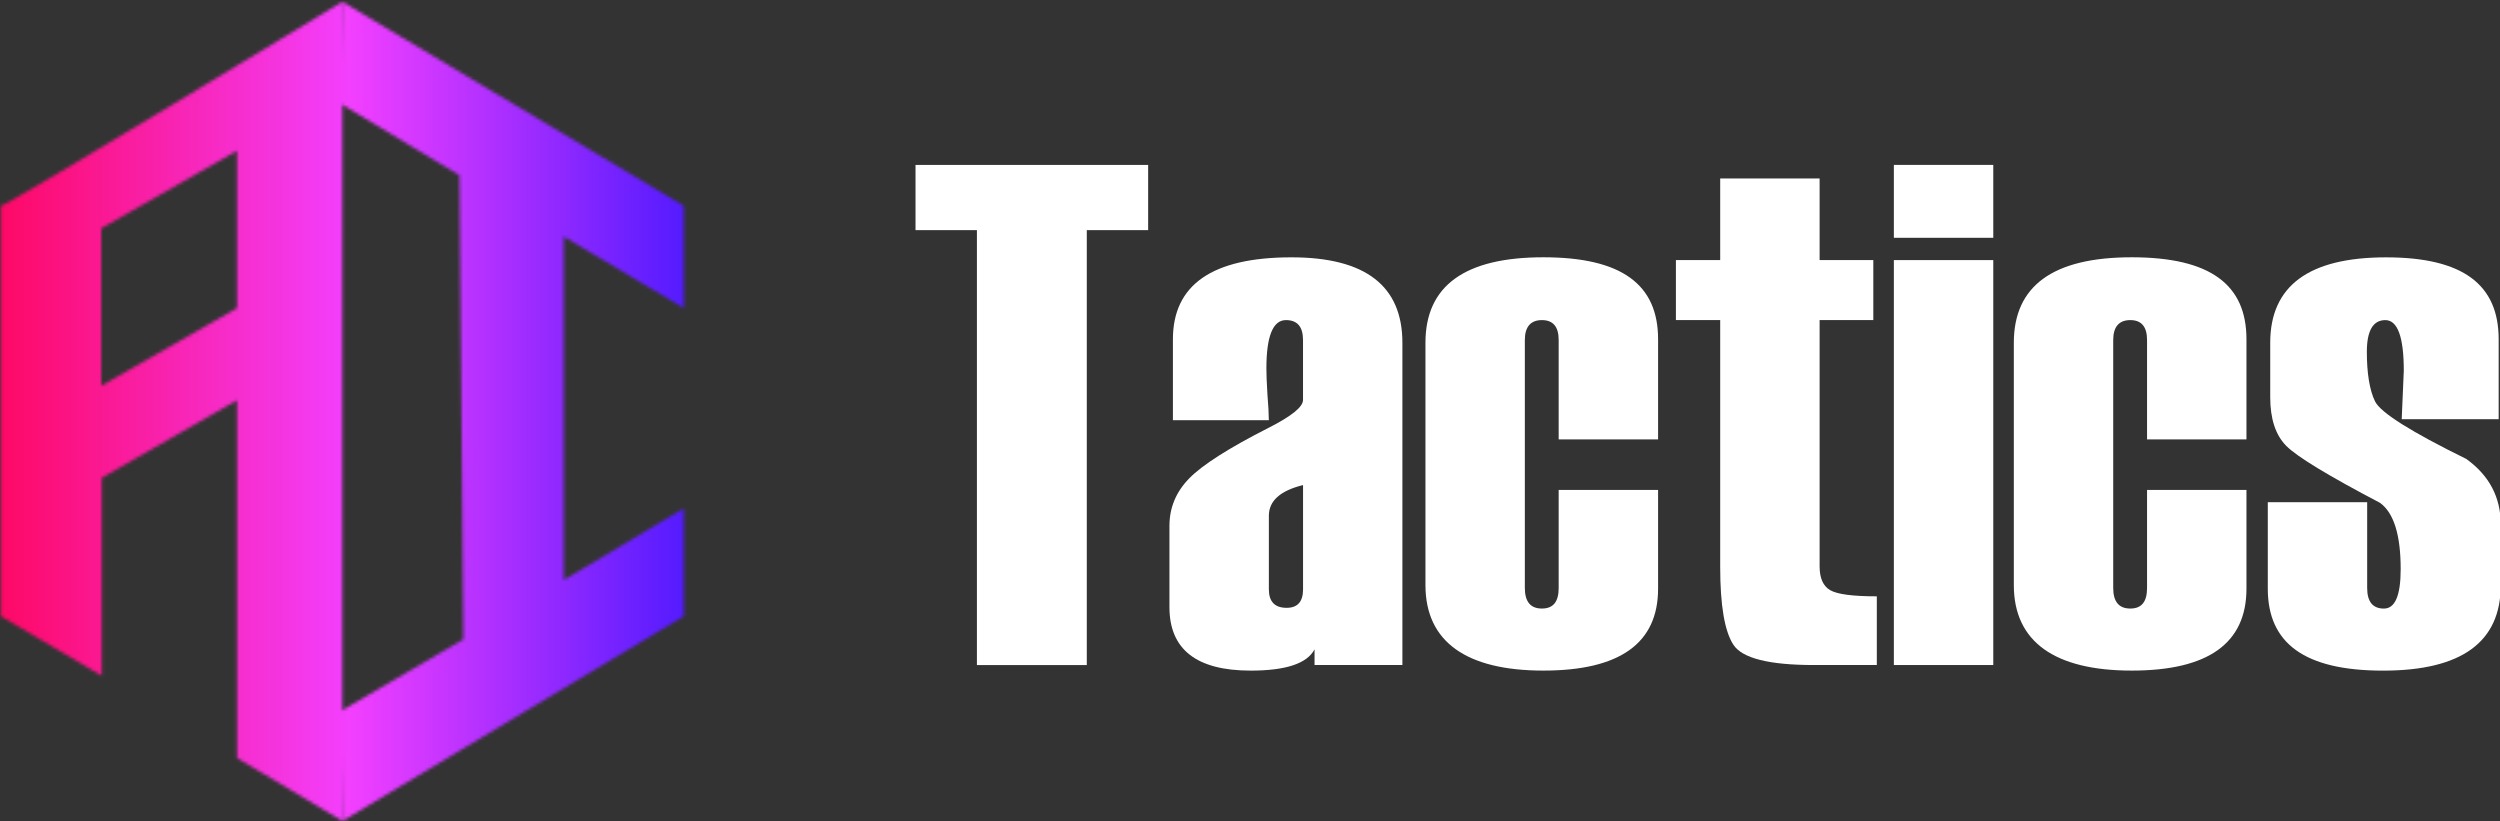 <?xml version="1.0" encoding="UTF-8"?>
<svg xmlns="http://www.w3.org/2000/svg" xmlns:xlink="http://www.w3.org/1999/xlink" viewBox="0 0 770 253">
  <rect x="0" y="0" width="770" height="253" fill="#333333" stroke="none"/>
  <defs>
    <style>
      .cls-1 {
        fill: #fff;
      }

      .cls-2 {
        mask: url(#mask);
      }

      .cls-3 {
        isolation: isolate;
      }

      .cls-4 {
        fill: url(#_名称未設定グラデーション_9);
      }

      .cls-4, .cls-5 {
        mix-blend-mode: difference;
      }
    </style>
    <mask id="mask" x="-16.81" y="-.32" width="244.51" height="254.05" maskUnits="userSpaceOnUse">
      <g class="cls-5">
        <path class="cls-1" d="M.28,63.41v126.38l31.06,18.35v-60.97l41.68-23.93v110.21l32.43,19.42V.54S2.1,63.41.28,63.41ZM73.01,94.9l-41.82,23.93v-48.49l41.82-23.93v48.49Z"/>
        <polygon class="cls-1" points="210.61 94.9 210.61 63.41 105.44 .54 105 32 141.51 53.97 142.72 196.92 105 219 105.44 252.87 210.61 189.79 210.61 156.57 173.63 178.66 173.63 72.86 210.61 94.9"/>
      </g>
    </mask>
    <linearGradient id="_名称未設定グラデーション_9" data-name="名称未設定グラデーション 9" x1="-16.81" y1="126.7" x2="227.7" y2="126.7" gradientUnits="userSpaceOnUse">
      <stop offset="0" stop-color="#ff004e"/>
      <stop offset=".51" stop-color="#f33fff"/>
      <stop offset="1" stop-color="#3a15ff"/>
    </linearGradient>
  </defs>
  <g class="cls-3">
    <g id="_レイヤー_1" data-name="レイヤー 1">
      <g class="cls-2">
        <rect class="cls-4" x="-16.81" y="-.32" width="244.51" height="254.05"/>
      </g>
      <g>
        <path class="cls-1" d="M353.64,70.88h-18.91v133.96h-33.84V70.88h-18.91v-20.09h71.65v20.09Z"/>
        <path class="cls-1" d="M431.95,204.83h-27.07v-4.83c-2.29,4.37-8.85,6.55-19.66,6.55-16.69,0-25.03-6.52-25.03-19.55v-25.03c0-5.59,2.02-10.46,6.07-14.61,4.04-4.15,12.19-9.35,24.44-15.58,7.09-3.58,10.63-6.45,10.63-8.59v-18.48c0-4.08-1.76-6.12-5.26-6.12-4.01,0-6.02,4.98-6.02,14.93,0,1.79.11,4.44.32,7.95.29,3.51.43,6.16.43,7.95h-29.54v-24.92c0-16.83,12.17-25.24,36.52-25.24,22.77,0,34.16,8.77,34.16,26.32v99.26ZM401.34,181.52v-32.12c-7.02,1.72-10.53,4.87-10.53,9.45v22.67c0,3.8,1.83,5.69,5.48,5.69,3.37,0,5.05-1.9,5.05-5.69Z"/>
        <path class="cls-1" d="M510.69,135.33h-30.62v-30.62c0-4.08-1.72-6.12-5.16-6.12s-5.26,2.04-5.26,6.12v76.38c0,4.23,1.75,6.34,5.26,6.34s5.16-2.11,5.16-6.34v-30.19h30.62v30.4c0,16.83-11.78,25.24-35.34,25.24s-36.31-8.77-36.31-26.32v-74.66c0-17.54,12.1-26.32,36.31-26.32s35.34,8.42,35.34,25.24v30.83Z"/>
        <path class="cls-1" d="M578.05,204.83h-19.34c-13.82,0-22.09-2.08-24.81-6.23-2.72-4.15-4.08-12.14-4.08-23.96v-76.05h-13.64v-18.48h13.64v-25.14h30.62v25.14h16.54v18.48h-16.54v75.84c0,3.65,1.09,6.11,3.28,7.36,2.18,1.25,6.96,1.88,14.34,1.88v21.16Z"/>
        <path class="cls-1" d="M613.93,73.24h-30.62v-22.45h30.62v22.45ZM613.93,204.83h-30.62v-124.72h30.62v124.72Z"/>
        <path class="cls-1" d="M691.91,135.33h-30.62v-30.62c0-4.08-1.72-6.12-5.16-6.12s-5.26,2.04-5.26,6.12v76.38c0,4.23,1.75,6.34,5.26,6.34s5.16-2.11,5.16-6.34v-30.19h30.62v30.4c0,16.83-11.78,25.24-35.34,25.24s-36.31-8.77-36.31-26.32v-74.66c0-17.54,12.1-26.32,36.31-26.32s35.34,8.42,35.34,25.24v30.83Z"/>
        <path class="cls-1" d="M698.47,154.67h30.62v26.43c0,4.23,1.72,6.34,5.16,6.34s5.16-4.04,5.16-12.14c0-10.53-2.11-17.33-6.34-20.41-15.97-8.38-25.6-14.23-28.9-17.56-3.29-3.33-4.94-8.33-4.94-14.99v-16.76c0-17.54,11.89-26.32,35.66-26.32s34.7,8.42,34.7,25.24v24.6h-29.86l.64-14.93c0-10.38-1.9-15.58-5.69-15.58s-5.69,3.26-5.69,9.78.84,11.82,2.52,15.25c1.68,3.44,11.05,9.35,28.09,17.72,7.09,5.09,10.63,11.82,10.63,20.2v18.69c0,17.55-12.08,26.32-36.25,26.32s-35.5-8.41-35.5-25.24v-26.64Z"/>
      </g>
    </g>
  </g>
</svg>
